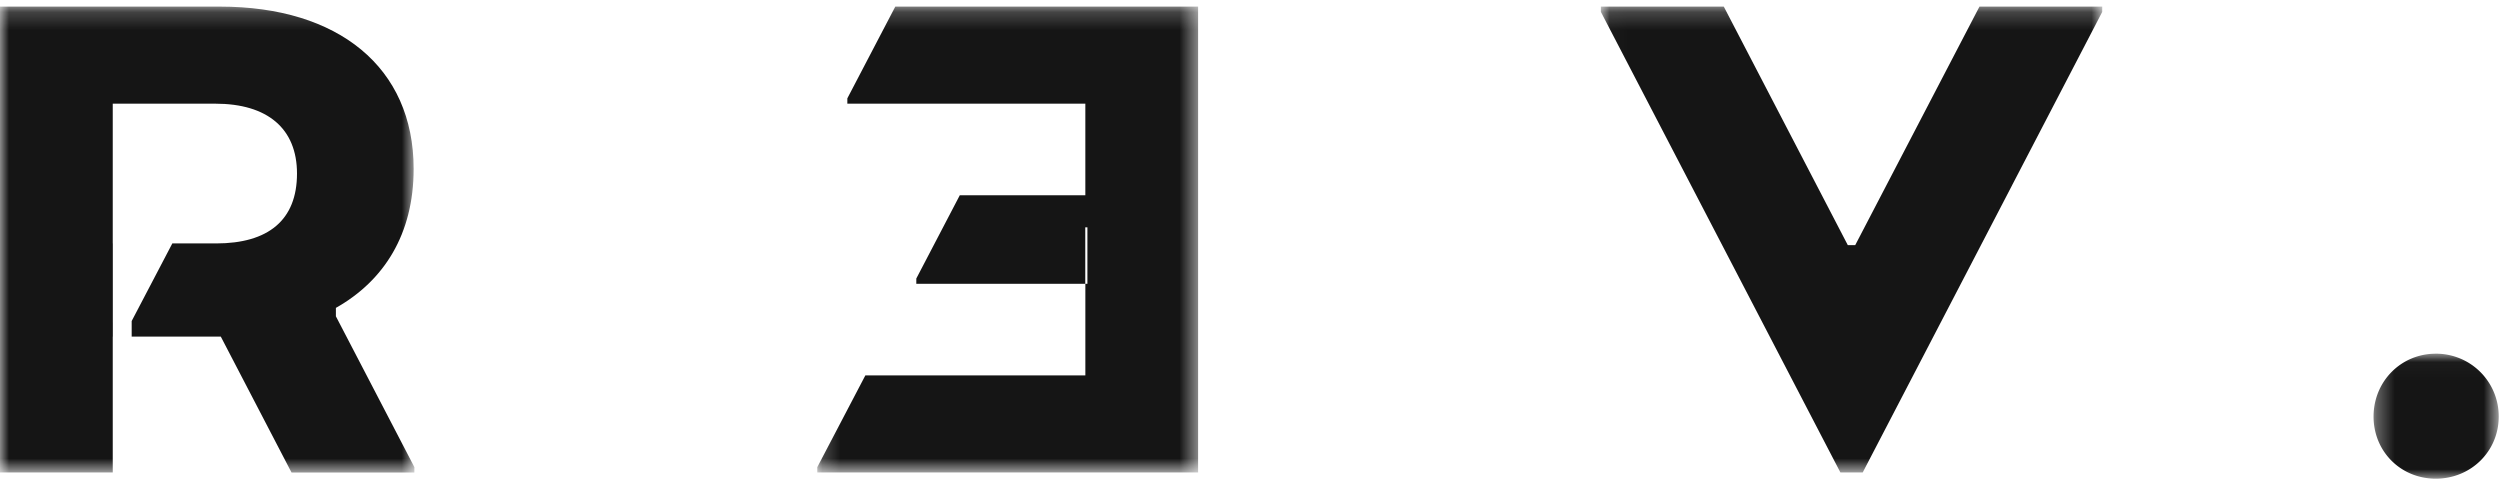 <svg width="140" height="27" viewBox="0 0 140 27" xmlns="http://www.w3.org/2000/svg" xmlns:xlink="http://www.w3.org/1999/xlink"><title>8AB65CF9-9447-4B24-B373-156890097071</title><defs><path id="a" d="M.326 7.027h7.01v-7H.326v7z"/><path id="c" d="M28.095.194H.018V26.28h28.077V.194z"/><path id="e" d="M23.206.194H0v26.088h23.206V.194z"/><path id="g" d="M21.538.194H.212v26.088h21.326V.194z"/></defs><g fill="none" fill-rule="evenodd"><g transform="translate(132.593 19.779)"><mask id="b" fill="#fff"><use xlink:href="#a"/></mask><path d="M3.81.027a3.51 3.51 0 0 1 3.526 3.522c0 1.956-1.567 3.479-3.526 3.479-1.96 0-3.484-1.523-3.484-3.48C.326 1.593 1.85.028 3.81.028" fill="#151515" mask="url(#b)"/></g><g transform="translate(89.63 .176)"><mask id="d" fill="#fff"><use xlink:href="#c"/></mask><path fill="#151515" mask="url(#d)" d="M28.095.194H21.22l-6.958 13.358h-.415L6.902.194H.018v.294l7.406 14.24 6.008 11.553h1.25l8.366-16.083-.002.001L28.095.491z"/></g><g transform="translate(0 .176)"><mask id="f" fill="#fff"><use xlink:href="#e"/></mask><path d="M18.81 17.535v-.47c2.7-1.523 4.354-4.132 4.354-7.784 0-5.696-4.224-9.087-10.842-9.087H0v26.088h6.314v-7.609h.005v-.782h-.001v-4.436h-.004V5.63h5.747c2.917 0 4.571 1.391 4.571 3.913 0 2.609-1.61 3.913-4.528 3.913H9.65l-2.276 4.346v.872h4.991l3.96 7.61H23.206v-.299l-4.397-8.449z" fill="#151515" mask="url(#f)"/></g><g transform="translate(45.556 .176)"><mask id="h" fill="#fff"><use xlink:href="#g"/></mask><path fill="#151515" mask="url(#h)" d="M4.58.194L1.895 5.332v.297h13.328v5.13H8.192l-2.435 4.662v.295h9.582v-3.161h-.12v3.161h.005v5.13H2.904l-2.692 5.14v.296h21.326V.194z"/></g></g></svg>